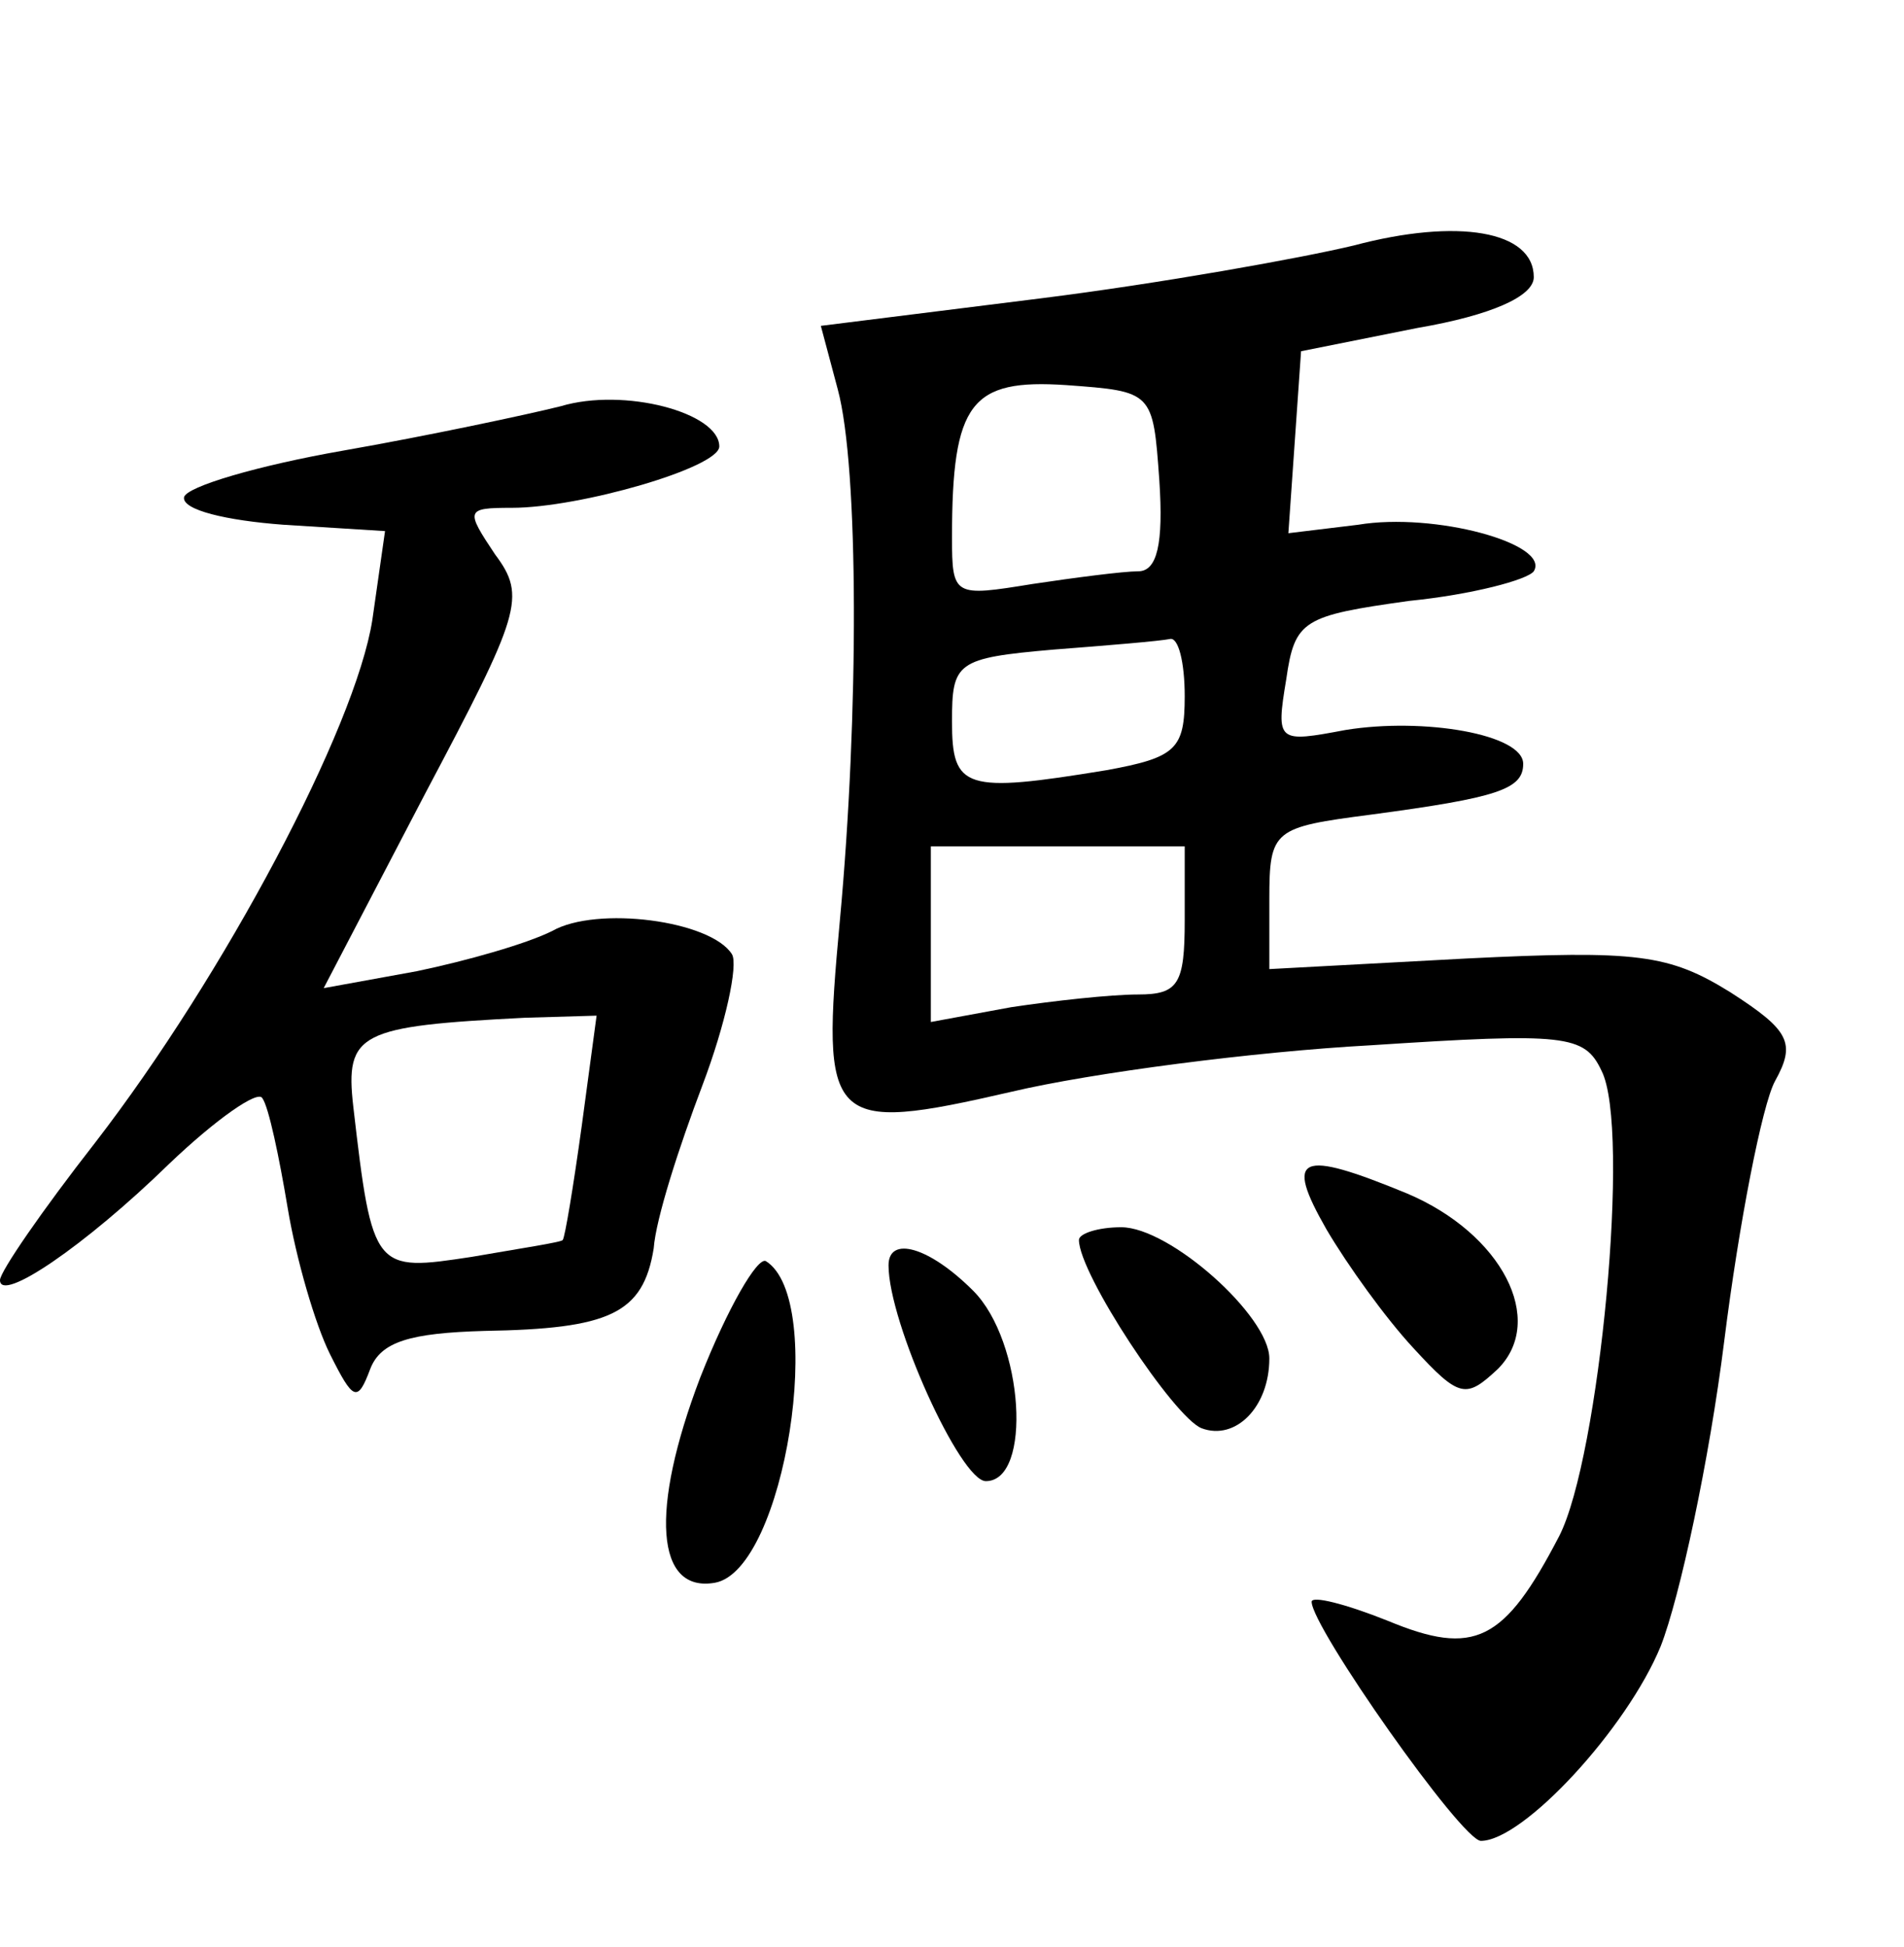 <?xml version="1.0" standalone="no"?>
<!DOCTYPE svg PUBLIC "-//W3C//DTD SVG 20010904//EN"
 "http://www.w3.org/TR/2001/REC-SVG-20010904/DTD/svg10.dtd">
<svg version="1.0" xmlns="http://www.w3.org/2000/svg"
 width="90pt" height="92pt" viewBox="0 0 90 92"
 preserveAspectRatio="xMidYMid meet">
<g transform="translate(0,92) scale(0.1,-0.1)"
fill="#000000" stroke="none">
<path d="M640 804 c-25 -6 -92 -18 -148 -25 l-104 -13 8 -30 c10 -37 10 -154
1 -251 -9 -97 -6 -101 81 -81 38 9 115 19 170 22 92 6 101 5 109 -12 14 -27
-1 -183 -20 -220 -26 -50 -40 -57 -81 -40 -20 8 -36 12 -36 9 0 -12 71 -113
80 -113 20 0 69 53 85 92 9 23 23 88 30 144 7 56 18 112 24 123 10 18 7 24
-21 42 -29 18 -44 20 -125 16 l-93 -5 0 33 c0 33 2 34 48 40 60 8 72 12 72 24
0 14 -47 22 -84 16 -32 -6 -33 -6 -28 24 4 28 8 30 58 37 30 3 56 10 59 14 8
13 -47 28 -83 22 l-33 -4 3 43 3 43 55 11 c35 6 55 15 55 24 0 22 -36 28 -85
15z m-92 -111 c2 -30 -1 -43 -10 -43 -7 0 -30 -3 -50 -6 -37 -6 -38 -6 -38 22
0 64 9 75 54 72 41 -3 41 -3 44 -45z m12 -102 c0 -25 -4 -29 -37 -35 -67 -11
-73 -9 -73 23 0 28 2 30 48 34 26 2 50 4 55 5 4 1 7 -11 7 -27z m0 -106 c0
-30 -3 -35 -22 -35 -13 0 -40 -3 -60 -6 l-38 -7 0 42 0 41 60 0 60 0 0 -35z"/>
<path d="M265 728 c-16 -4 -63 -14 -103 -21 -40 -7 -74 -17 -75 -22 -1 -6 20
-11 47 -13 l48 -3 -6 -42 c-8 -51 -70 -168 -131 -247 -25 -32 -45 -61 -45 -65
0 -11 40 16 80 55 22 21 42 35 44 31 3 -4 8 -28 12 -52 4 -24 13 -55 20 -69
11 -22 13 -23 19 -7 5 13 19 17 54 18 59 1 75 8 80 39 1 14 12 48 23 77 11 29
17 57 14 62 -10 16 -64 23 -85 11 -12 -6 -40 -14 -64 -19 l-44 -8 48 92 c45
85 48 93 33 113 -14 21 -14 22 8 22 32 0 98 19 98 29 0 16 -45 28 -75 19z m10
-340 c-4 -29 -8 -53 -9 -54 0 -1 -20 -4 -43 -8 -46 -7 -47 -7 -56 71 -4 35 3
38 81 42 l34 1 -7 -52z"/>
<path d="M627 339 c10 -17 28 -42 41 -56 22 -24 25 -24 40 -10 23 23 2 64 -43
83 -51 21 -58 18 -38 -17z"/>
<path d="M510 334 c0 -16 45 -84 58 -89 16 -6 32 10 32 33 0 20 -47 62 -70 62
-11 0 -20 -3 -20 -6z"/>
<path d="M331 269 c-24 -63 -21 -102 7 -97 33 6 53 134 24 152 -4 2 -18 -22
-31 -55z"/>
<path d="M420 322 c0 -27 34 -102 46 -102 22 0 18 66 -6 90 -21 21 -40 26 -40
12z"/>
</g>
</svg>
